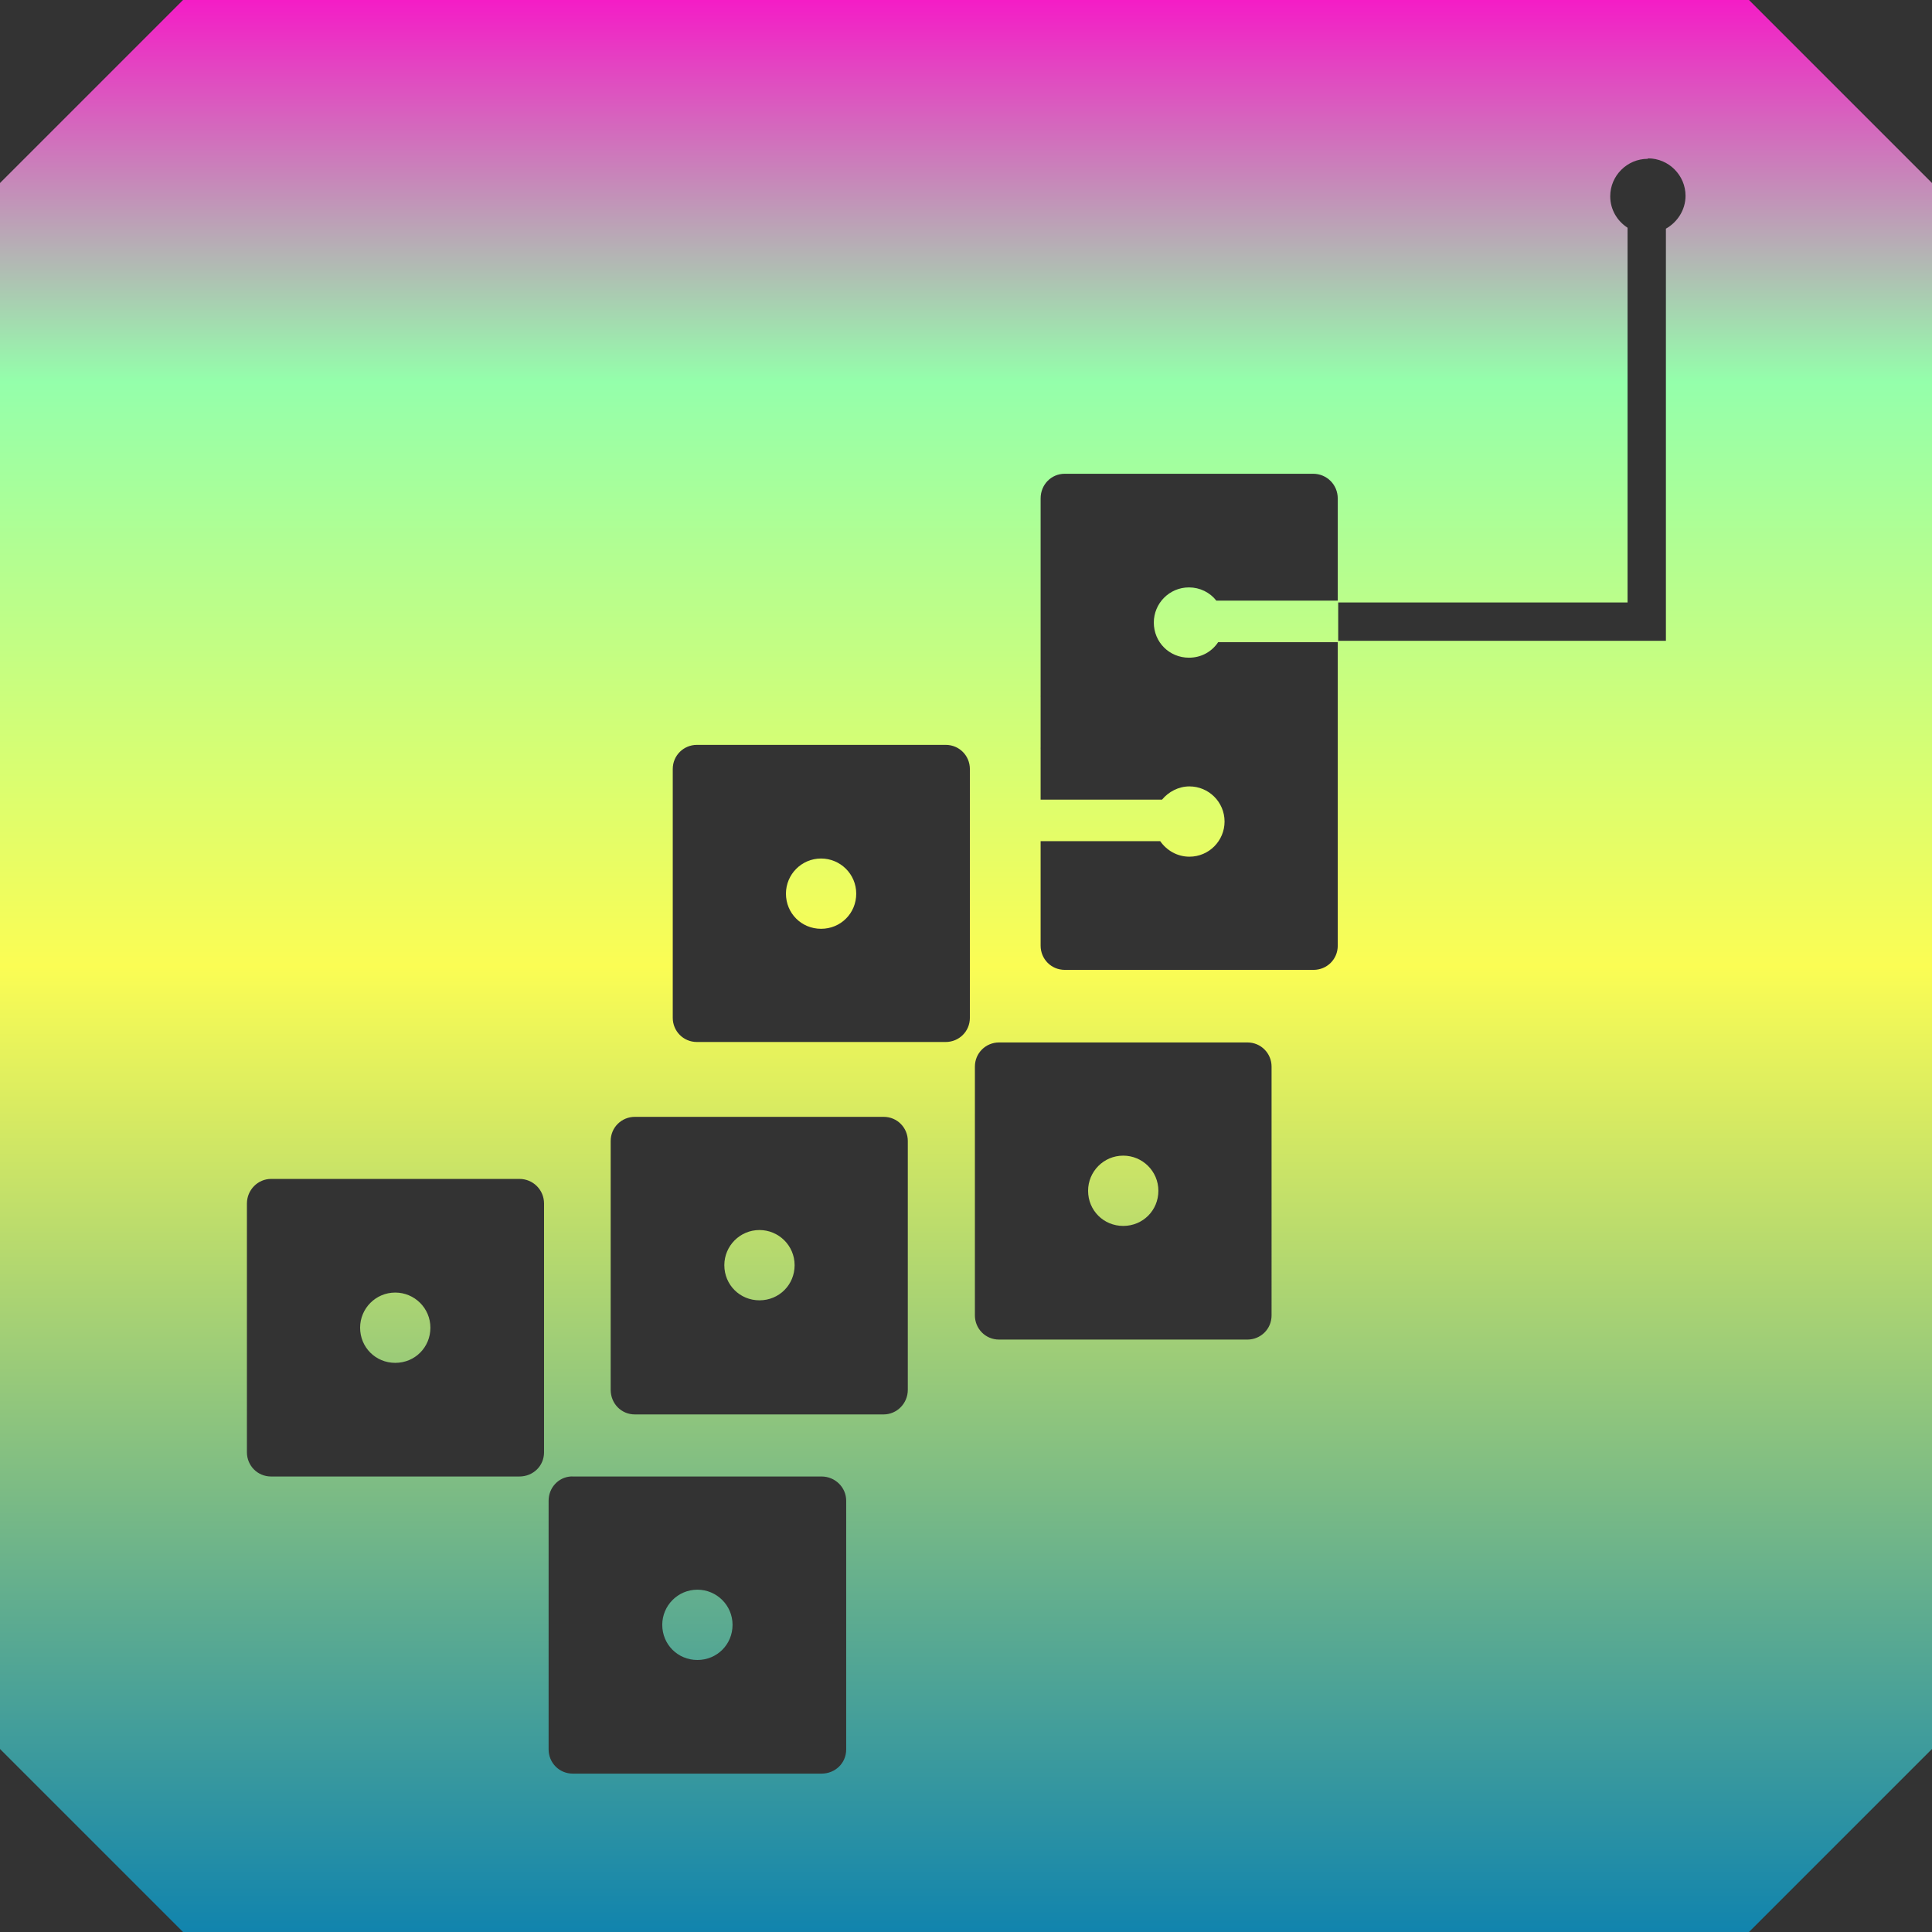 <?xml version="1.0" encoding="UTF-8" standalone="no"?>
<svg
   width="16"
   height="16"
   viewBox="0 0 4.233 4.233"
   version="1.1"
   id="svg181"
   xmlns="http://www.w3.org/2000/svg"
   xmlns:svg="http://www.w3.org/2000/svg"
   xmlns:rdf="http://www.w3.org/1999/02/22-rdf-syntax-ns#"
   xmlns:cc="http://creativecommons.org/ns#"
   xmlns:dc="http://purl.org/dc/elements/1.1/">
  <rect x="0" y="0" width="4.233" height="4.233" fill="#333333" stroke="none"/>
  <defs>
    <style id="current-color-scheme" type="text/css">
      .ColorScheme-Text { color: #0abdc6; } .ColorScheme-Highlight { color:#5294e2; }
    </style>
    <linearGradient id="arrongin" x1="0%" x2="0%" y1="0%" y2="100%">
      <stop offset="0%" style="stop-color:#dd9b44; stop-opacity:1"/>
      <stop offset="100%" style="stop-color:#ad6c16; stop-opacity:1"/>
    </linearGradient>
    <linearGradient id="aurora" x1="0%" x2="0%" y1="0%" y2="100%">
      <stop offset="0%" style="stop-color:#09D4DF; stop-opacity:1"/>
      <stop offset="100%" style="stop-color:#9269F4; stop-opacity:1"/>
    </linearGradient>
    <linearGradient id="cyberneon" x1="0%" x2="0%" y1="0%" y2="100%">
      <stop offset="0" style="stop-color:#0abdc6; stop-opacity:1"/>
      <stop offset="1" style="stop-color:#ea00d9; stop-opacity:1"/>
    </linearGradient>
    <linearGradient id="fitdance" x1="0%" x2="0%" y1="0%" y2="100%">
      <stop offset="0%" style="stop-color:#1AD6AB; stop-opacity:1"/>
      <stop offset="100%" style="stop-color:#329DB6; stop-opacity:1"/>
    </linearGradient>
    <linearGradient id="oomox" x1="0%" x2="0%" y1="0%" y2="100%">
      <stop offset="0%" style="stop-color:#0abdc6; stop-opacity:1"/>
      <stop offset="100%" style="stop-color:#b800ff; stop-opacity:1"/>
    </linearGradient>
    <linearGradient id="rainblue" x1="0%" x2="0%" y1="0%" y2="100%">
      <stop offset="0%" style="stop-color:#00F260; stop-opacity:1"/>
      <stop offset="100%" style="stop-color:#0575E6; stop-opacity:1"/>
    </linearGradient>
    <linearGradient id="sunrise" x1="0%" x2="0%" y1="0%" y2="100%">
      <stop offset="0%" style="stop-color: #FF8501; stop-opacity:1"/>
      <stop offset="100%" style="stop-color: #FFCB01; stop-opacity:1"/>
    </linearGradient>
    <linearGradient id="telinkrin" x1="0%" x2="0%" y1="0%" y2="100%">
      <stop offset="0%" style="stop-color: #b2ced6; stop-opacity:1"/>
      <stop offset="100%" style="stop-color: #6da5b7; stop-opacity:1"/>
    </linearGradient>
    <linearGradient id="60spsycho" x1="0%" x2="0%" y1="0%" y2="100%">
      <stop offset="0%" style="stop-color: #df5940; stop-opacity:1"/>
      <stop offset="25%" style="stop-color: #d8d15f; stop-opacity:1"/>
      <stop offset="50%" style="stop-color: #e9882a; stop-opacity:1"/>
      <stop offset="100%" style="stop-color: #279362; stop-opacity:1"/>
    </linearGradient>
    <linearGradient id="90ssummer" x1="0%" x2="0%" y1="0%" y2="100%">
      <stop offset="0%" style="stop-color: #f618c7; stop-opacity:1"/>
      <stop offset="20%" style="stop-color: #94ffab; stop-opacity:1"/>
      <stop offset="50%" style="stop-color: #fbfd54; stop-opacity:1"/>
      <stop offset="100%" style="stop-color: #0f83ae; stop-opacity:1"/>
    </linearGradient>
  </defs>
  <path
     id="path_chip"
     class="ColorScheme-Text"
     style="font-variation-settings:normal;display:inline;overflow:visible;visibility:visible;opacity:1;vector-effect:none;fill:url(#90ssummer);fill-opacity:1;stroke:none;stroke-width:0.09;stroke-linecap:butt;stroke-linejoin:miter;stroke-miterlimit:4;stroke-dasharray:none;stroke-dashoffset:0;stroke-opacity:1;-inkscape-stroke:none;marker:none;enable-background:accumulate;stop-color:#000000;stop-opacity:1"
     d="M 0.401,0 0,0.401 V 3.832 L 0.401,4.233 H 3.832 L 4.233,3.832 V 0.401 L 3.832,0 Z M 3.611,0.347 c 0.045,0 0.082,0.037 0.082,0.082 0,0.031 -0.018,0.058 -0.043,0.072 V 1.362 1.404 H 3.608 2.932 V 1.32 H 3.566 V 0.499 c -0.023,-0.015 -0.038,-0.04 -0.038,-0.069 0,-0.045 0.037,-0.082 0.082,-0.082 z M 2.333,1.038 H 2.877 c 0.03,0 0.054,0.024 0.054,0.054 V 1.316 H 2.665 c -0.014,-0.018 -0.036,-0.029 -0.06,-0.029 -0.043,0 -0.077,0.035 -0.077,0.077 0,0.043 0.034,0.077 0.077,0.077 0.027,0 0.05,-0.013 0.064,-0.034 H 2.931 V 1.528 1.637 2.072 c 0,0.03 -0.024,0.053 -0.053,0.053 H 2.333 c -0.03,0 -0.053,-0.024 -0.053,-0.053 V 1.843 h 0.262 c 0.014,0.02 0.037,0.034 0.064,0.034 0.043,0 0.077,-0.035 0.077,-0.077 0,-0.043 -0.035,-0.077 -0.077,-0.077 -0.024,0 -0.046,0.012 -0.06,0.029 H 2.28 v -0.11 c -1.814e-4,-0.002 0,-0.003 0,-0.005 V 1.528 c 0,-0.002 -1.814e-4,-0.003 0,-0.005 V 1.092 c 0,-0.03 0.023,-0.054 0.053,-0.054 z M 1.527,1.632 h 0.545 c 0.03,0 0.053,0.024 0.053,0.053 v 0.545 c 0,0.03 -0.024,0.053 -0.053,0.053 H 1.527 c -0.03,0 -0.053,-0.024 -0.053,-0.053 V 1.685 c 0,-0.03 0.024,-0.053 0.053,-0.053 z m 0.272,0.249 c -0.043,0 -0.077,0.035 -0.077,0.077 0,0.043 0.034,0.077 0.077,0.077 0.043,0 0.077,-0.034 0.077,-0.077 0,-0.043 -0.035,-0.077 -0.077,-0.077 z m 0.389,0.403 h 0.545 c 0.03,0 0.053,0.024 0.053,0.053 V 2.882 c 0,0.03 -0.024,0.053 -0.053,0.053 H 2.189 c -0.03,0 -0.053,-0.024 -0.053,-0.053 V 2.337 c 0,-0.03 0.024,-0.053 0.053,-0.053 z M 1.391,2.447 H 1.936 c 0.03,0 0.053,0.024 0.053,0.053 v 0.545 c 0,0.03 -0.024,0.054 -0.053,0.054 H 1.391 c -0.03,0 -0.053,-0.024 -0.053,-0.054 V 2.5 c 0,-0.03 0.024,-0.053 0.053,-0.053 z m 1.07,0.085 c -0.043,0 -0.077,0.035 -0.077,0.077 0,0.043 0.034,0.077 0.077,0.077 0.043,0 0.077,-0.034 0.077,-0.077 0,-0.043 -0.035,-0.077 -0.077,-0.077 z M 0.594,2.583 H 1.138 c 0.03,0 0.054,0.024 0.054,0.054 v 0.545 c 0,0.03 -0.024,0.053 -0.054,0.053 H 0.594 c -0.03,0 -0.053,-0.024 -0.053,-0.053 V 2.637 c 0,-0.03 0.024,-0.054 0.053,-0.054 z M 1.664,2.695 c -0.043,0 -0.077,0.035 -0.077,0.077 0,0.043 0.034,0.077 0.077,0.077 0.043,0 0.077,-0.034 0.077,-0.077 0,-0.043 -0.035,-0.077 -0.077,-0.077 z M 0.866,2.832 c -0.043,0 -0.077,0.035 -0.077,0.077 0,0.043 0.034,0.077 0.077,0.077 0.043,0 0.077,-0.034 0.077,-0.077 0,-0.043 -0.035,-0.077 -0.077,-0.077 z M 1.25,3.235 c 0.002,-2.269e-4 0.003,0 0.005,0 h 0.545 c 0.03,0 0.054,0.024 0.054,0.053 v 0.545 c 0,0.03 -0.024,0.053 -0.054,0.053 h -0.545 c -0.03,0 -0.053,-0.024 -0.053,-0.053 V 3.288 c 0,-0.028 0.021,-0.051 0.048,-0.053 z m 0.278,0.248 c -0.043,0 -0.077,0.035 -0.077,0.077 0,0.043 0.034,0.077 0.077,0.077 0.043,0 0.077,-0.034 0.077,-0.077 0,-0.043 -0.035,-0.077 -0.077,-0.077 z" />
</svg>
